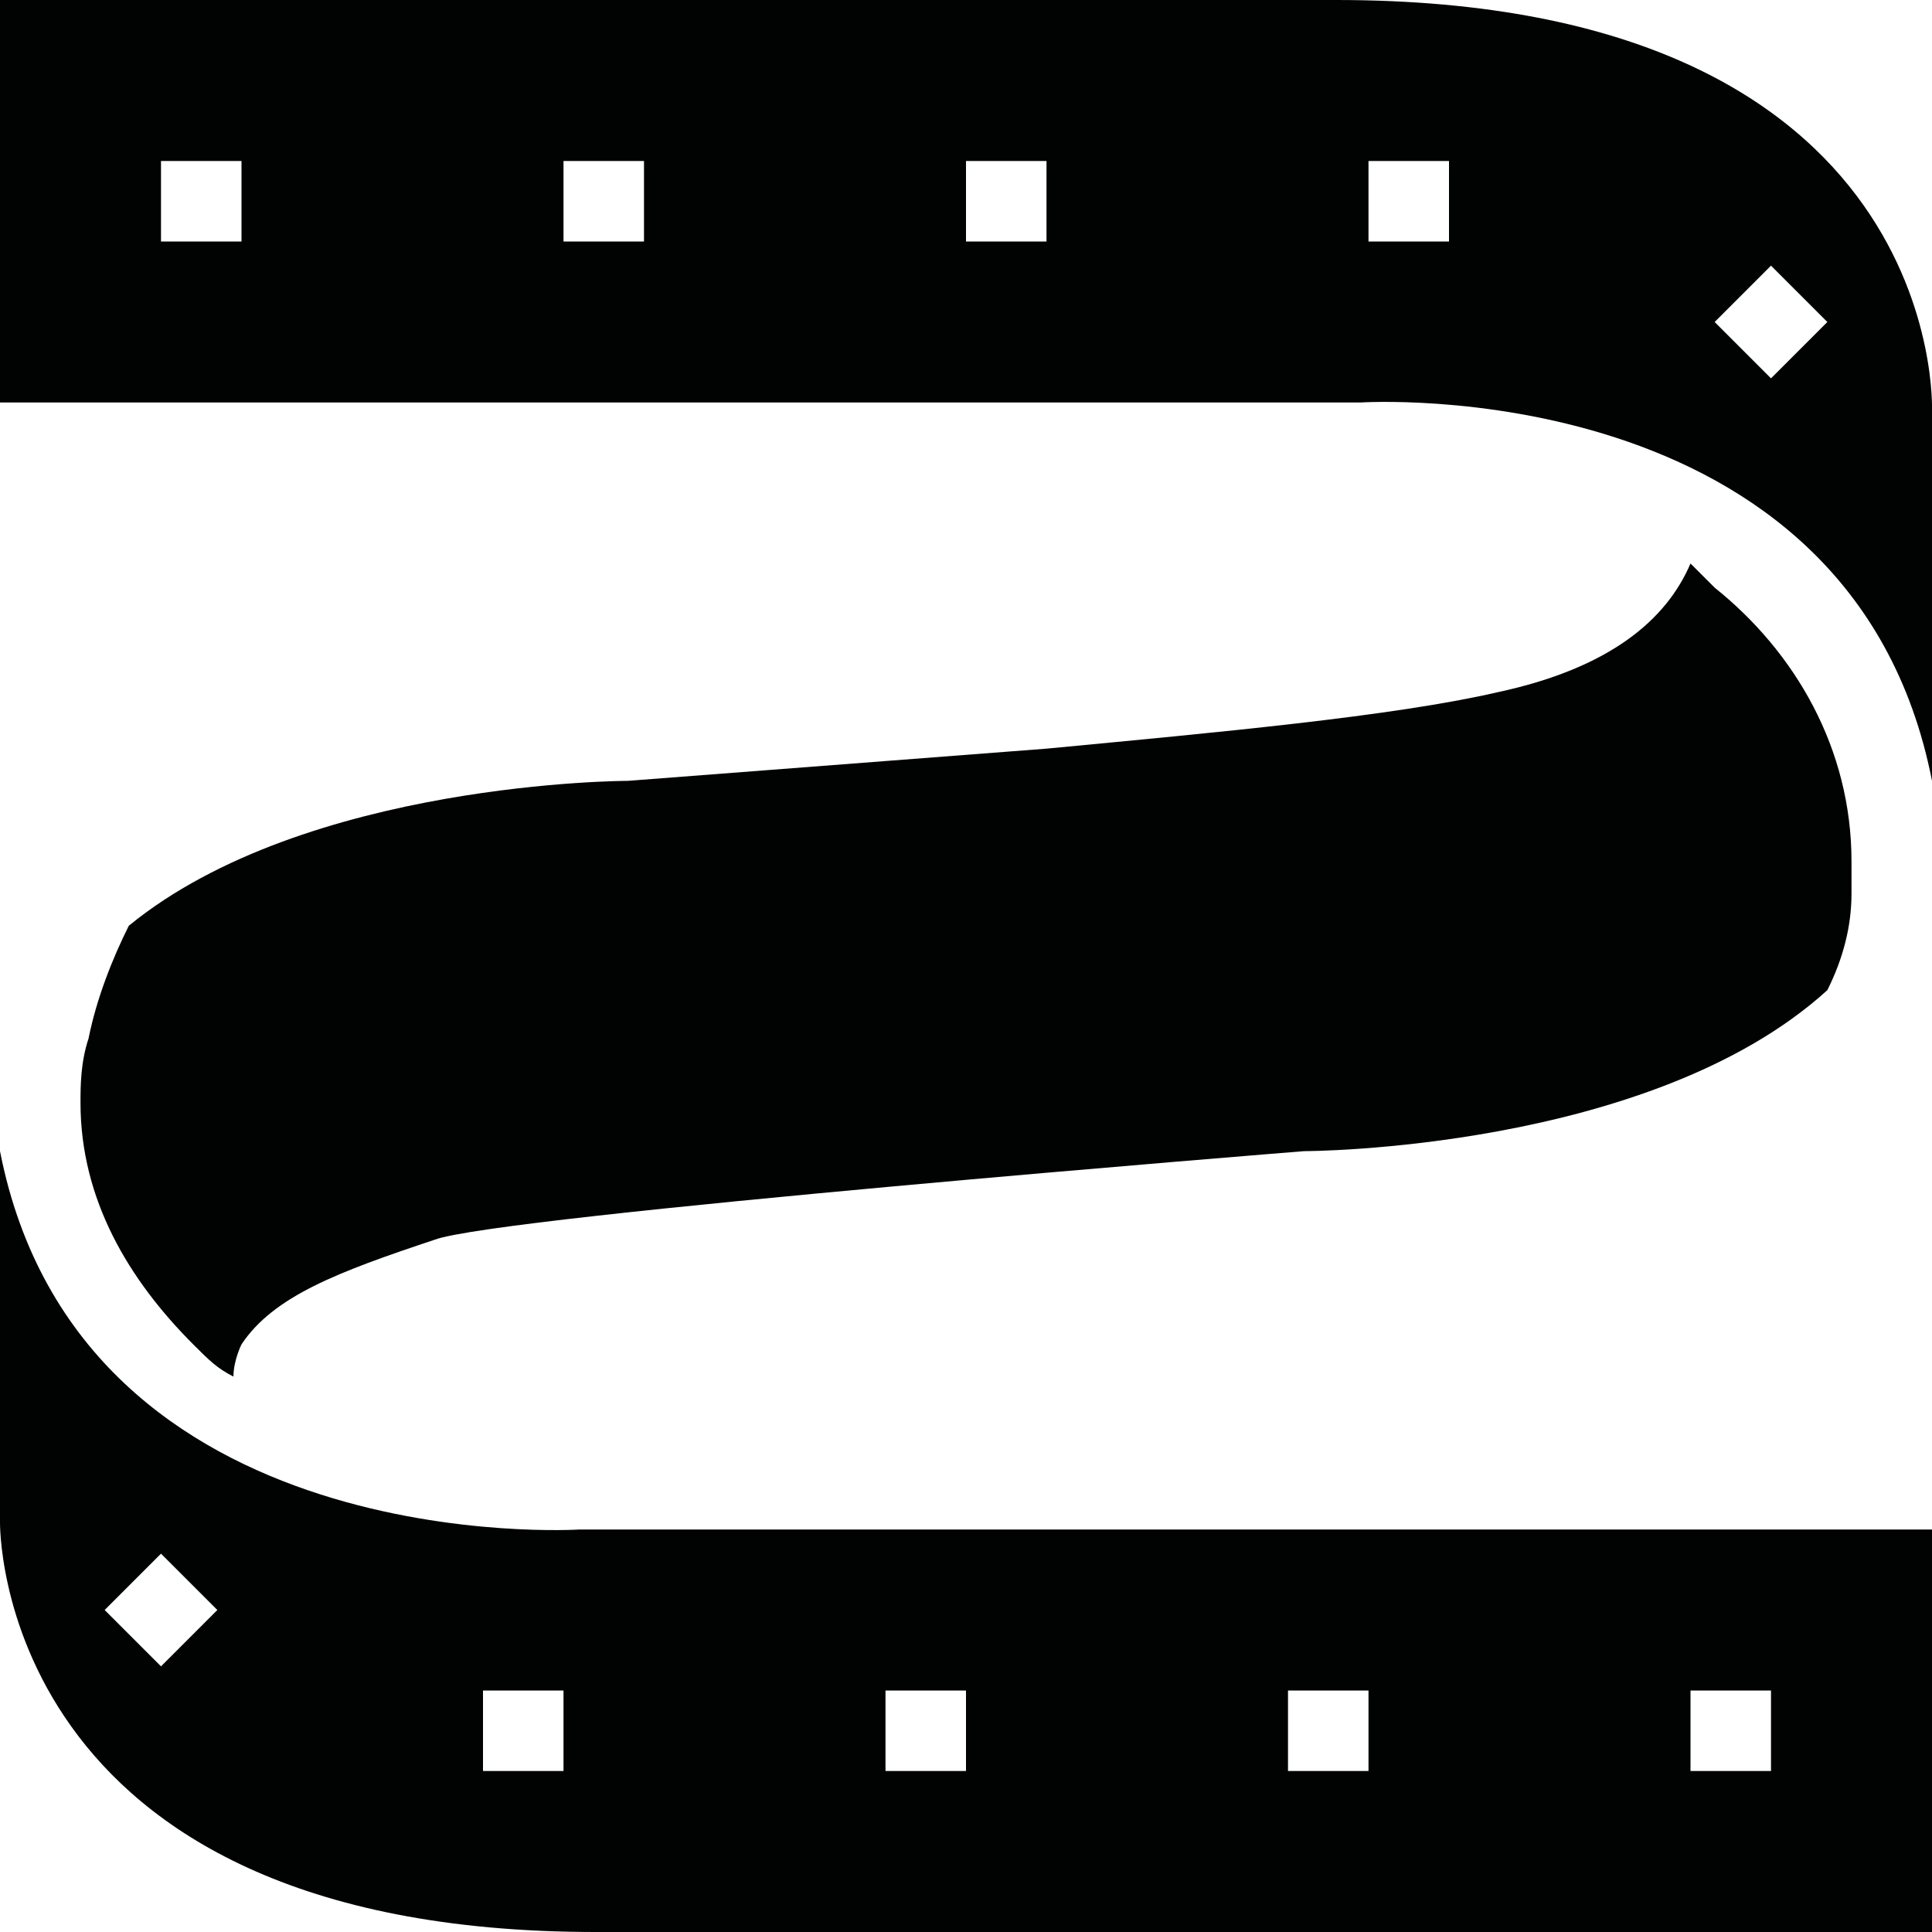 <?xml version="1.0" encoding="utf-8"?>
<!-- Generator: Adobe Illustrator 19.2.1, SVG Export Plug-In . SVG Version: 6.00 Build 0)  -->
<svg version="1.2" baseProfile="tiny" id="Layer_1" xmlns="http://www.w3.org/2000/svg" xmlns:xlink="http://www.w3.org/1999/xlink"
	 x="0px" y="0px" viewBox="0 0 24 24" xml:space="preserve">
<path fill="#010202" d="M16.6,0H0v5h16.9c0,0,6.1-0.4,7.1,4.7V5.1C24,5.1,24.2,0,16.6,0 M3,3H2V2h1V3z M8,3H7V2h1V3z M13,3h-1V2h1V3
	z M18,3h-1V2h1V3z M22,4.7L21.3,4L22,3.3L22.7,4L22,4.7z"/>
<path fill="#010202" d="M7.2,19c0,0-6.2,0.4-7.2-4.7v4.6c0,0-0.1,5.1,7.4,5.1H24v-5H7.2z M2,20.7L1.3,20L2,19.3L2.7,20L2,20.7z
	 M7,22H6v-1h1V22z M12,22h-1v-1h1V22z M17,22h-1v-1h1V22z M22,22h-1v-1h1V22z"/>
<path fill="#010202" d="M5.4,15.4c-1.2,0.4-2,0.7-2.4,1.3c0,0-0.1,0.2-0.1,0.4c0,0,0,0,0,0c-0.2-0.1-0.3-0.2-0.5-0.4
	c-0.8-0.8-1.4-1.8-1.4-3c0-0.2,0-0.5,0.1-0.8c0.1-0.5,0.3-1,0.5-1.4c0,0,0,0,0,0c2.2-1.8,6.2-1.8,6.2-1.8L13,9.3
	c2.1-0.2,4.3-0.4,5.6-0.7C20,8.3,20.7,7.7,21,7l0,0c0,0,0,0,0,0c0,0,0,0,0,0c0,0,0.1,0.1,0.3,0.3c1,0.8,1.7,2,1.7,3.4
	c0,0.1,0,0.3,0,0.4c0,0.4-0.1,0.8-0.3,1.2c0,0,0,0,0,0l0,0c-2.2,2-6.5,2-6.5,2S6.2,15.1,5.4,15.4"/>
</svg>

